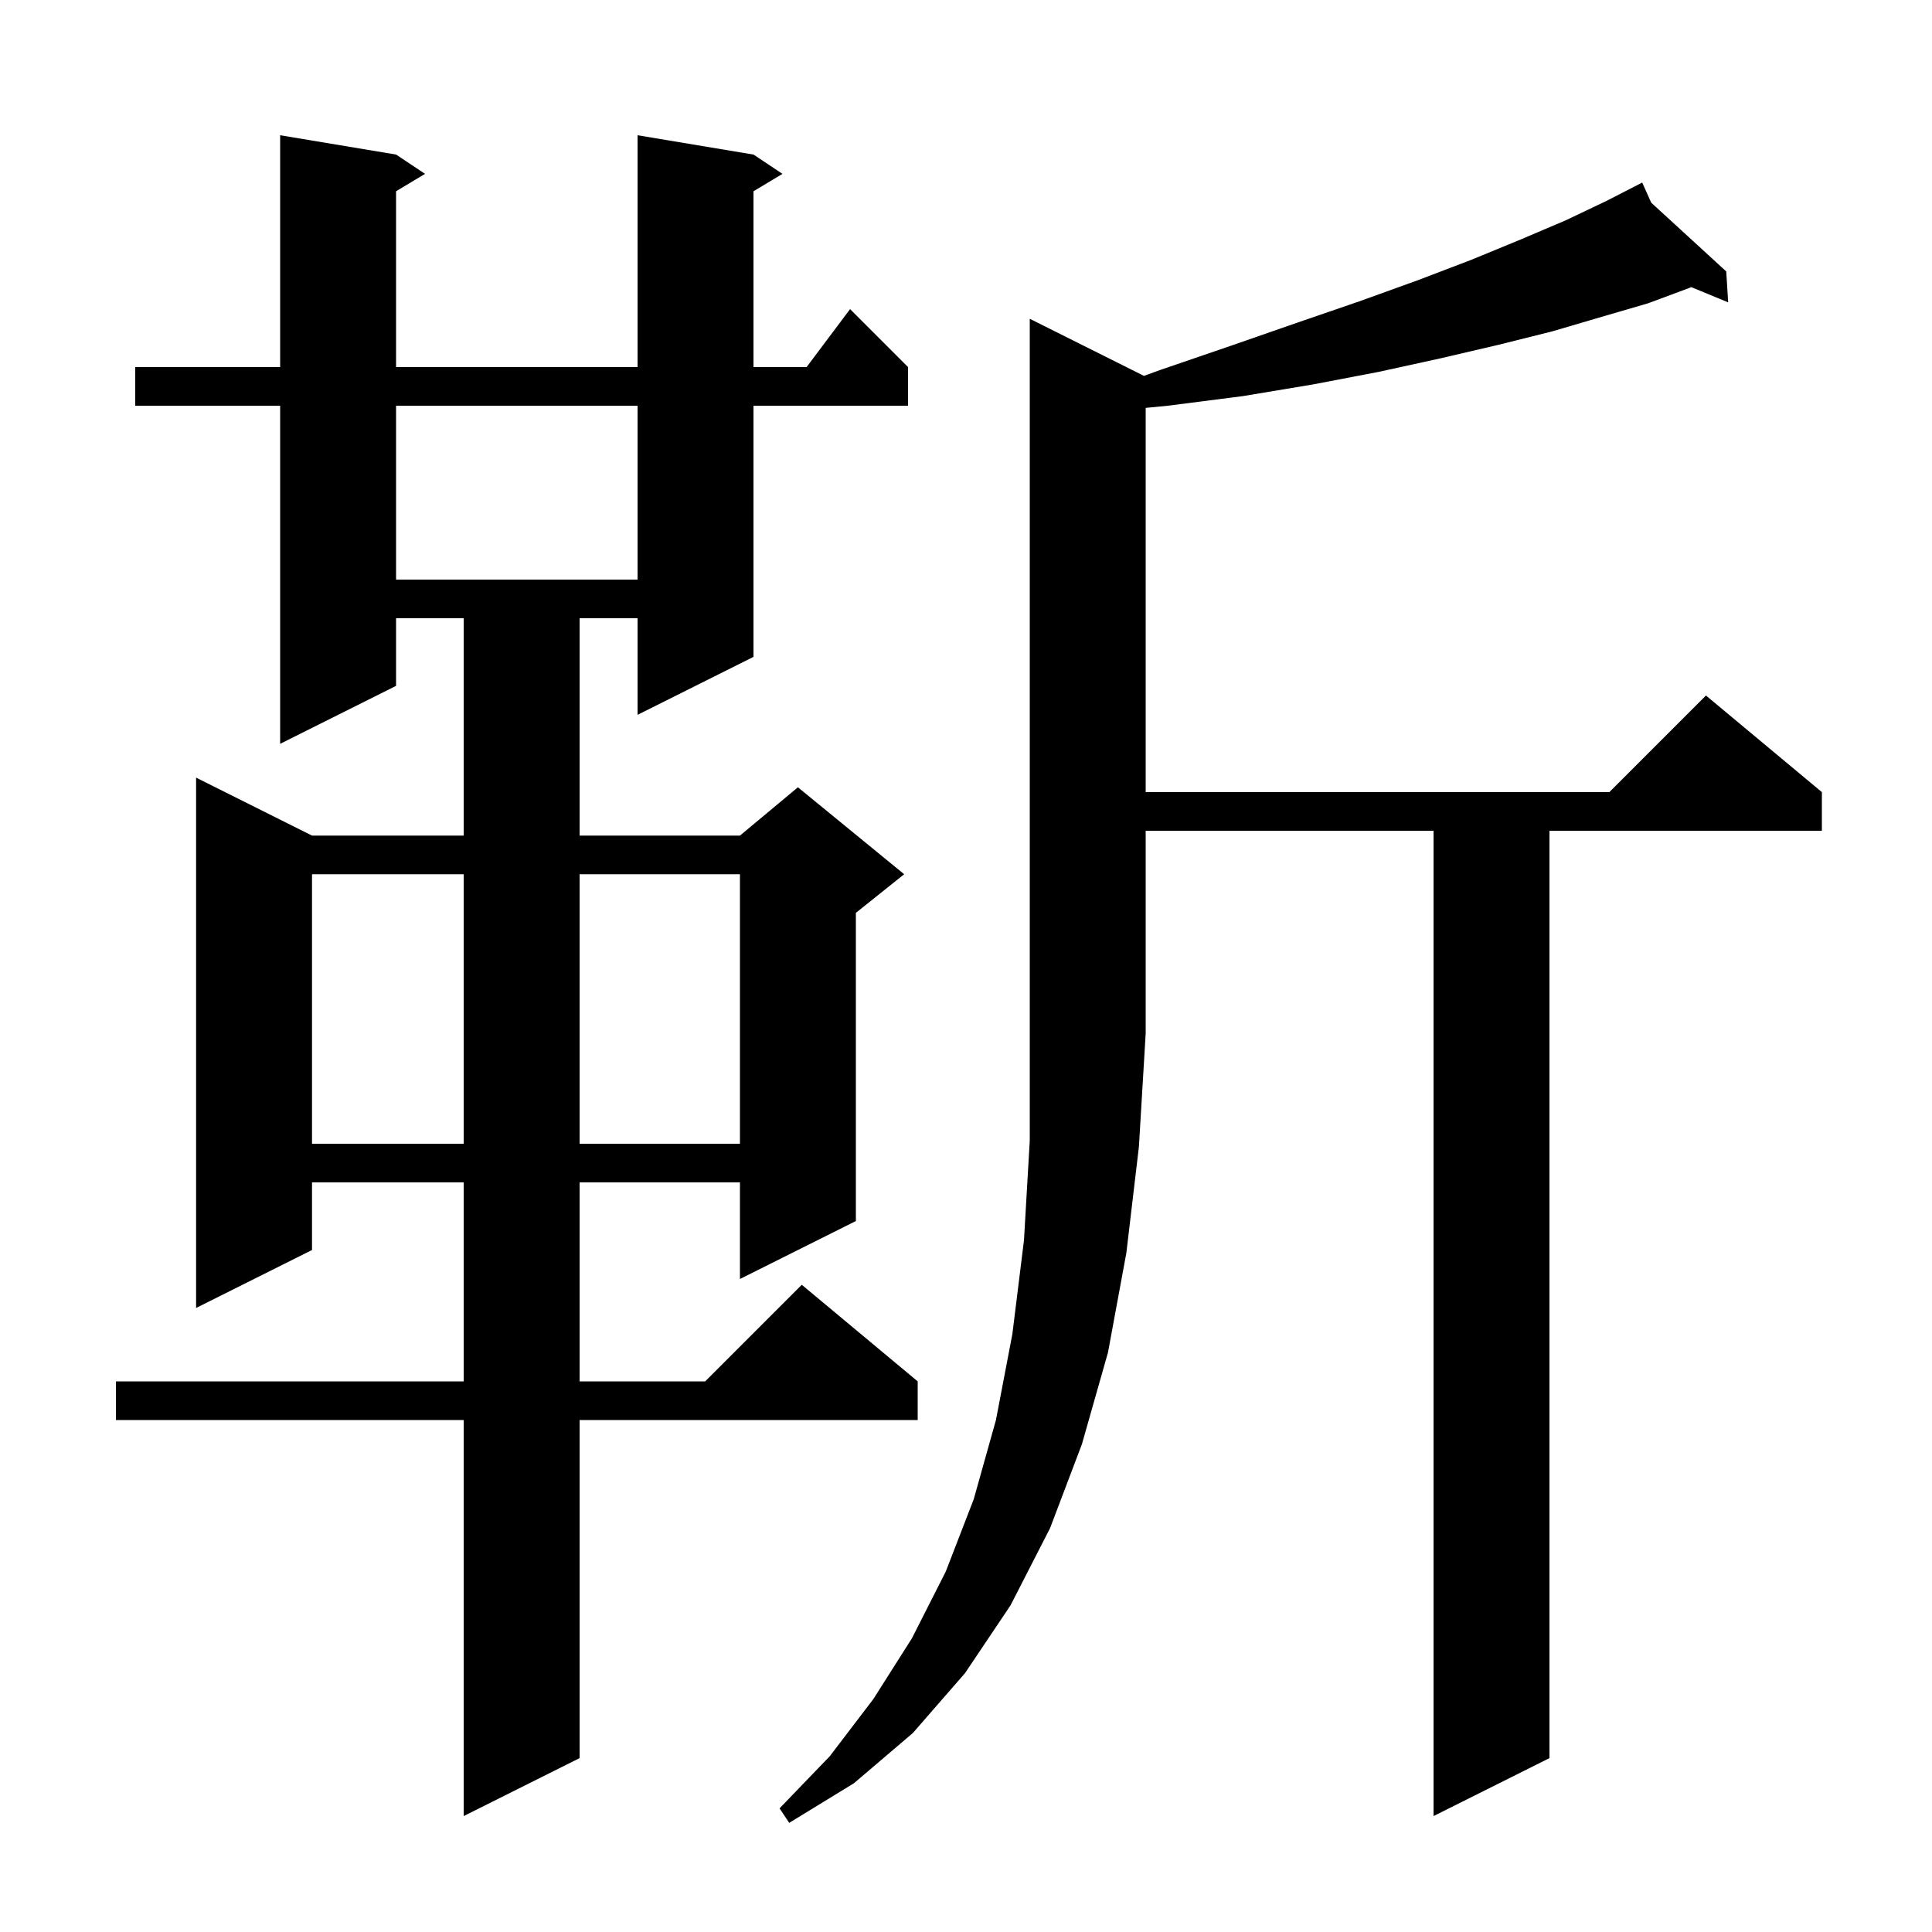 <svg xmlns="http://www.w3.org/2000/svg" xmlns:xlink="http://www.w3.org/1999/xlink" version="1.1" baseProfile="full" viewBox="0 0 200 200" width="200" height="200">
<g fill="black">
<path d="M 118.421 38.911 L 120.1 38.3 L 127.4 35.8 L 134.3 33.4 L 140.7 31.2 L 146.8 29.0 L 152.3 26.9 L 157.4 24.8 L 162.1 22.8 L 166.3 20.8 L 169.127 19.348 L 169.1 19.3 L 169.143 19.34 L 170.0 18.9 L 170.937 20.984 L 178.7 28.1 L 178.9 31.3 L 175.075 29.722 L 174.9 29.8 L 170.6 31.4 L 165.8 32.8 L 160.7 34.3 L 155.1 35.7 L 149.1 37.1 L 142.7 38.5 L 135.9 39.8 L 128.7 41.0 L 120.9 42.0 L 118.6 42.224 L 118.6 82.0 L 166.6 82.0 L 176.6 72.0 L 188.6 82.0 L 188.6 86.0 L 160.4 86.0 L 160.4 182.0 L 148.4 188.0 L 148.4 86.0 L 118.6 86.0 L 118.6 107.0 L 117.9 118.7 L 116.6 129.7 L 114.7 140.0 L 112.0 149.5 L 108.7 158.2 L 104.6 166.2 L 99.9 173.2 L 94.5 179.4 L 88.4 184.6 L 81.7 188.7 L 80.7 187.2 L 85.9 181.8 L 90.4 175.9 L 94.4 169.6 L 97.9 162.7 L 100.8 155.2 L 103.1 147.0 L 104.8 138.1 L 106.0 128.4 L 106.6 118.1 L 106.6 33.0 Z M 78.0 16.0 L 81.0 18.0 L 78.0 19.8 L 78.0 38.0 L 83.5 38.0 L 88.0 32.0 L 94.0 38.0 L 94.0 42.0 L 78.0 42.0 L 78.0 68.0 L 66.0 74.0 L 66.0 64.0 L 60.0 64.0 L 60.0 86.5 L 76.6 86.5 L 82.6 81.5 L 93.6 90.5 L 88.6 94.5 L 88.6 126.4 L 76.6 132.4 L 76.6 122.4 L 60.0 122.4 L 60.0 143.0 L 73.0 143.0 L 83.0 133.0 L 95.0 143.0 L 95.0 147.0 L 60.0 147.0 L 60.0 182.0 L 48.0 188.0 L 48.0 147.0 L 12.0 147.0 L 12.0 143.0 L 48.0 143.0 L 48.0 122.4 L 32.3 122.4 L 32.3 129.4 L 20.3 135.4 L 20.3 80.5 L 32.3 86.5 L 48.0 86.5 L 48.0 64.0 L 41.0 64.0 L 41.0 71.0 L 29.0 77.0 L 29.0 42.0 L 14.0 42.0 L 14.0 38.0 L 29.0 38.0 L 29.0 14.0 L 41.0 16.0 L 44.0 18.0 L 41.0 19.8 L 41.0 38.0 L 66.0 38.0 L 66.0 14.0 Z M 32.3 90.5 L 32.3 118.4 L 48.0 118.4 L 48.0 90.5 Z M 60.0 90.5 L 60.0 118.4 L 76.6 118.4 L 76.6 90.5 Z M 41.0 42.0 L 41.0 60.0 L 66.0 60.0 L 66.0 42.0 Z " />
</g>
</svg>
